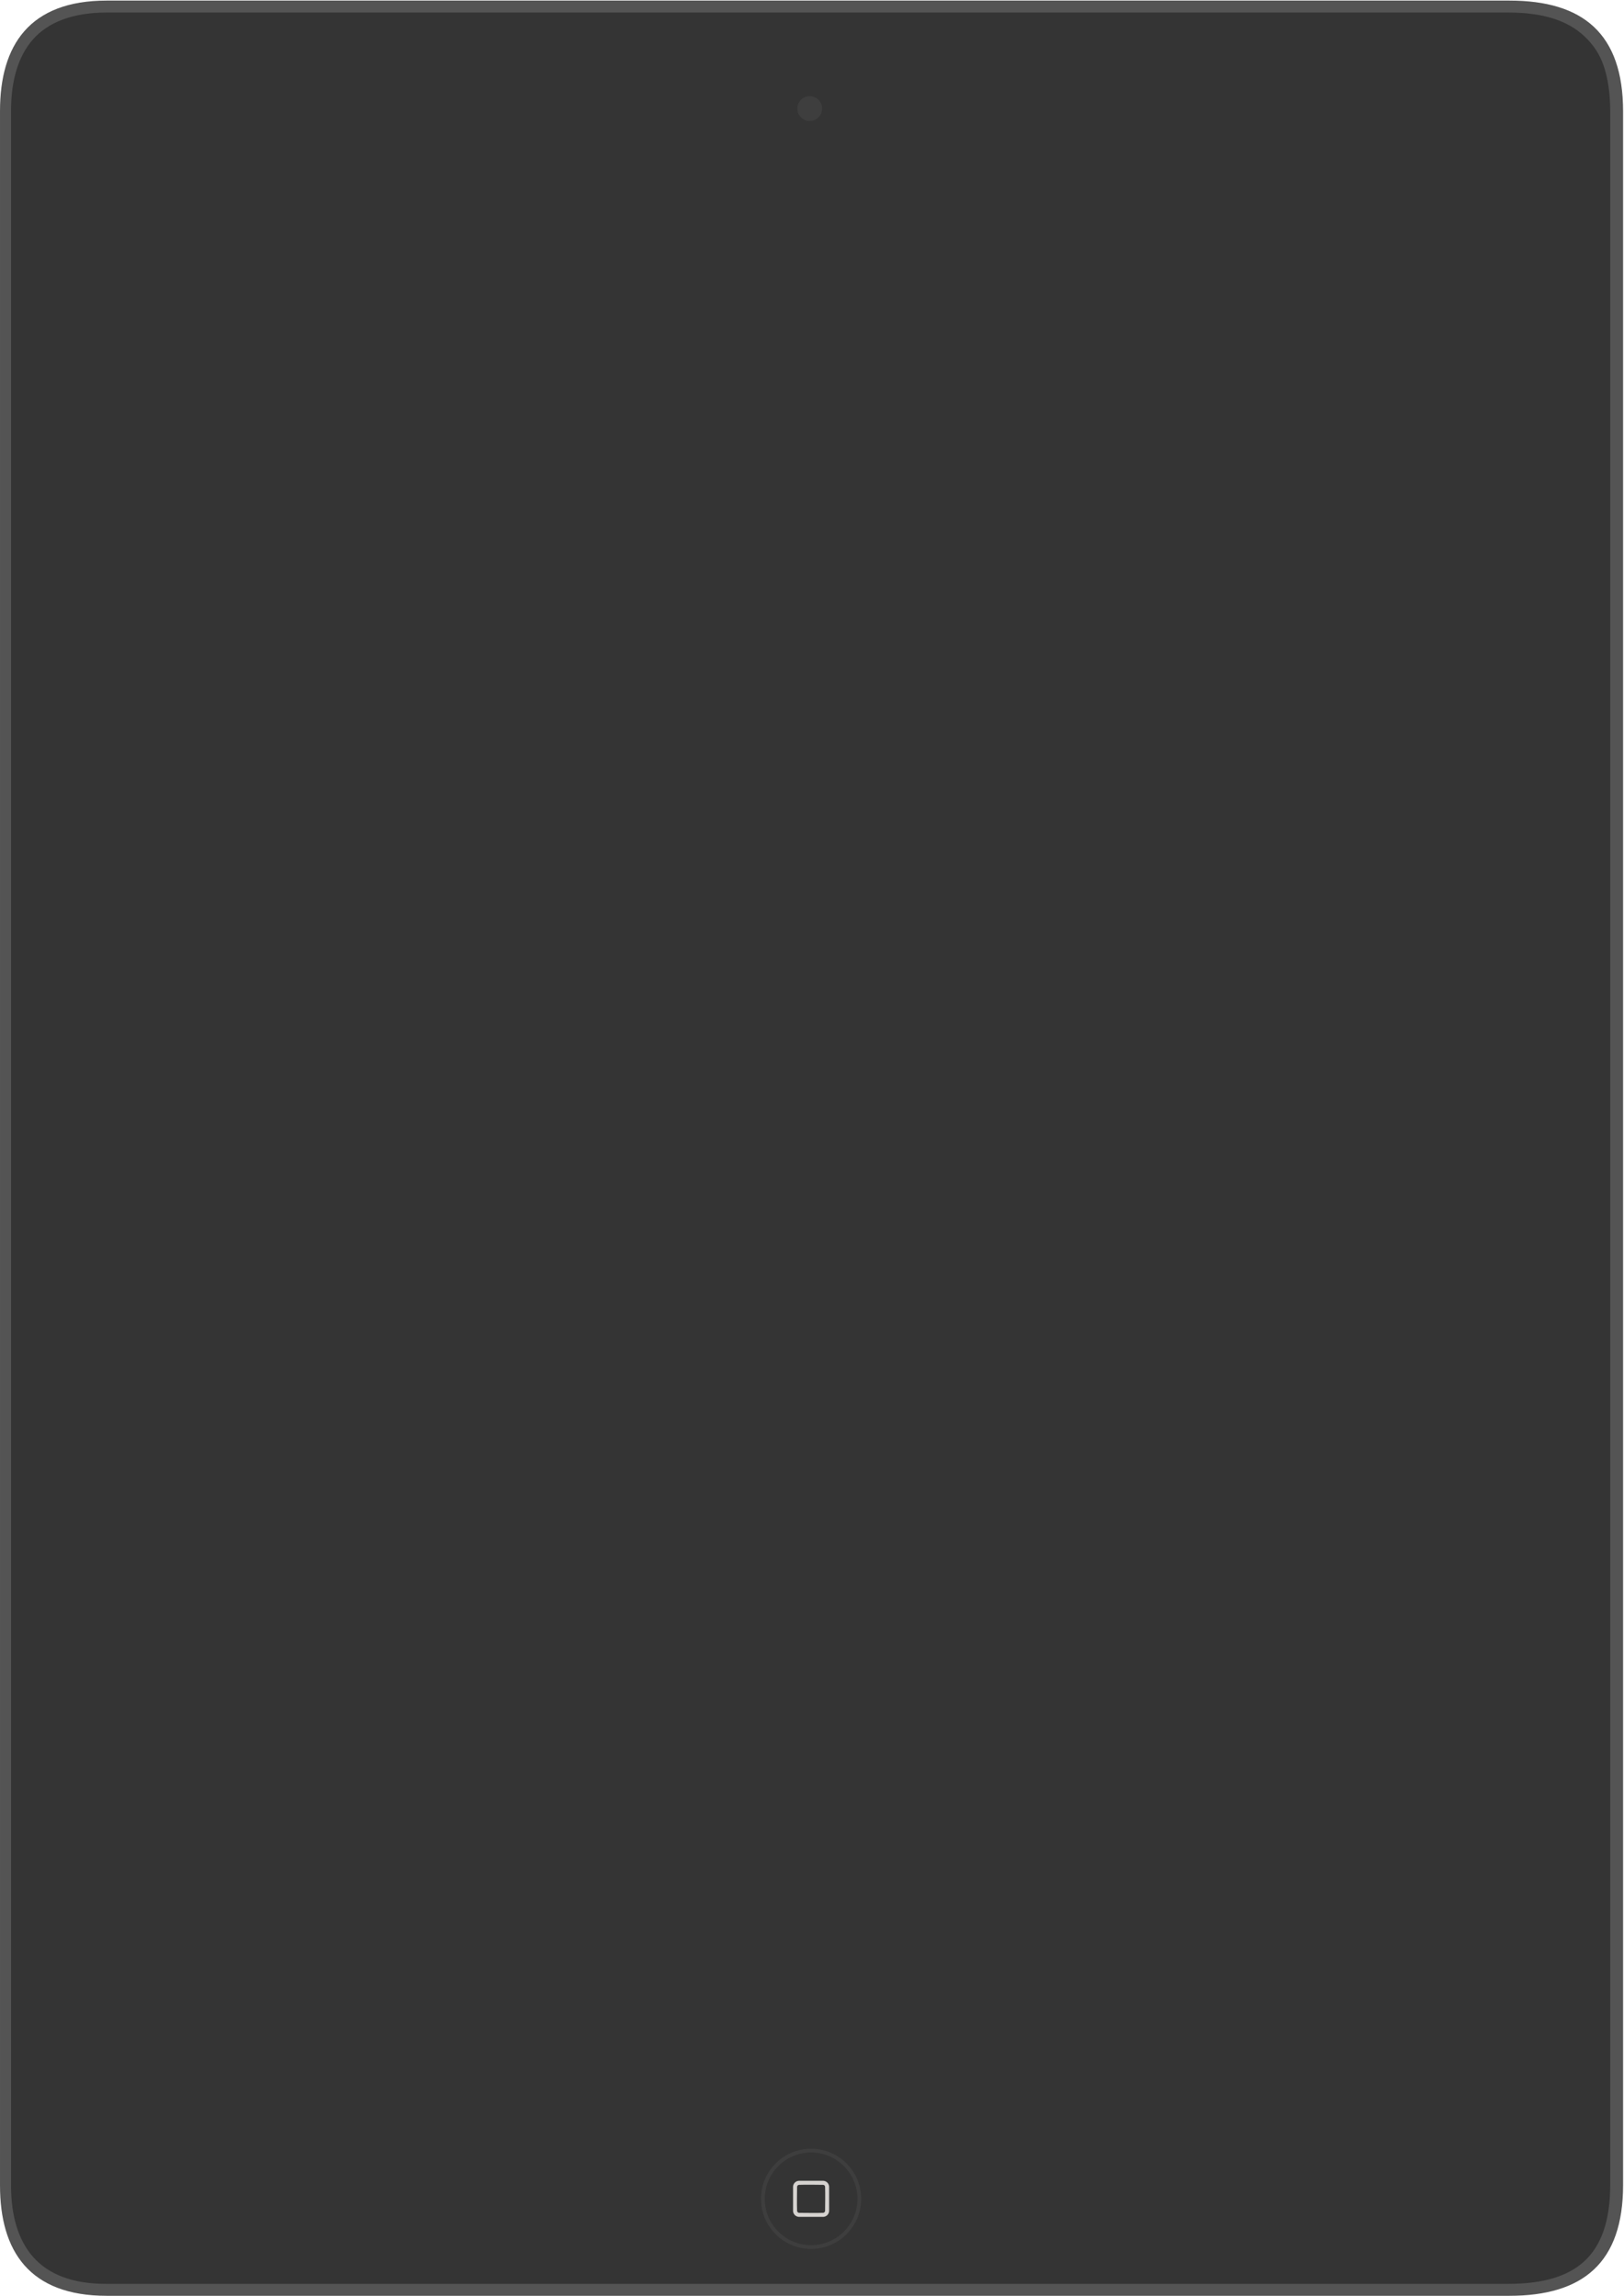 <?xml version="1.0" encoding="UTF-8" standalone="no"?>
<svg width="1767px" height="2498px" viewBox="0 0 1767 2498" version="1.1" xmlns="http://www.w3.org/2000/svg" xmlns:xlink="http://www.w3.org/1999/xlink" xmlns:sketch="http://www.bohemiancoding.com/sketch/ns">
    <!-- Generator: Sketch 3.3.3 (12072) - http://www.bohemiancoding.com/sketch -->
    <title>iPad Air Space Gray</title>
    <desc>Created with Sketch.</desc>
    <defs></defs>
    <g id="iPad" stroke="none" stroke-width="1" fill="none" fill-rule="evenodd" sketch:type="MSPage">
        <g id="iPad-Air" sketch:type="MSArtboardGroup" transform="translate(-367, -251)">
            <g id="iPad-Air-Space-Gray" sketch:type="MSLayerGroup" transform="translate(367, 251)">
                <path d="M1766.01,121.285 C1766.01,36.617 1722.515,0.631 1642.182,0.631 L116.092,0.631 C31.841,0.631 0.009,49.451 0.009,120.701 L0.009,2377.551 C0.009,2448.801 31.841,2497.621 116.092,2497.621 L1642.182,2497.621 C1722.515,2497.621 1766.01,2461.635 1766.01,2376.968 L1766.01,121.288 L1766.01,121.285 Z" id="Frame" fill="#545454" sketch:type="MSShapeGroup"></path>
                <g id="Body" transform="translate(12, 13)" sketch:type="MSShapeGroup">
                    <path d="M1711.73,26.294 C1693.285,9.025 1666.279,0.63 1629.173,0.63 L103.963,0.63 C85.907,0.63 69.873,3.188 56.305,8.232 C43.044,13.163 32.088,20.494 23.743,30.023 C7.992,48.007 0.005,74.142 0.005,107.701 L0.005,2364.551 C0.005,2397.981 8.022,2424.086 23.832,2442.138 C40.966,2461.702 67.631,2471.621 103.088,2471.621 L1629.178,2471.621 C1667.114,2471.621 1694.315,2463.422 1712.332,2446.554 C1721.278,2438.179 1728.124,2427.312 1732.68,2414.256 C1737.541,2400.328 1740.006,2383.408 1740.006,2363.968 L1740.006,108.288 C1740.006,88.846 1737.541,71.929 1732.68,58.001 C1728.461,45.913 1721.61,35.542 1711.735,26.297 L1711.73,26.294 Z" id="Body1" fill="#343434"></path>
                    <g id="Home-Button" transform="translate(816, 2324)">
                        <path d="M54.505,0.62 C84.584,0.62 109.005,25.04 109.005,55.12 C109.005,85.199 84.584,109.62 54.505,109.62 C24.425,109.62 0.005,85.199 0.005,55.12 C0.005,25.04 24.425,0.62 54.505,0.62 L54.505,0.62 Z M54.505,4.69 C82.341,4.69 104.94,27.29 104.94,55.126 C104.94,82.962 82.341,105.561 54.505,105.561 C26.669,105.561 4.069,82.962 4.069,55.126 C4.069,27.29 26.669,4.69 54.505,4.69 L54.505,4.69 Z" id="Home-Button-Circle" fill="#3E3E3E"></path>
                        <path d="M41.533,74.76 C41.278,74.758 41.023,74.745 40.769,74.716 C40.275,74.66 39.788,74.548 39.32,74.383 C38.408,74.061 37.57,73.538 36.878,72.863 C36.168,72.169 35.615,71.318 35.273,70.385 C35.103,69.92 34.985,69.435 34.922,68.943 C34.89,68.69 34.874,68.436 34.869,68.181 C34.814,59.476 34.814,50.771 34.869,42.066 C34.874,41.811 34.89,41.557 34.922,41.304 C34.985,40.812 35.103,40.328 35.273,39.862 C35.615,38.929 36.168,38.078 36.878,37.384 C37.57,36.709 38.408,36.186 39.32,35.865 C39.788,35.7 40.275,35.588 40.769,35.531 C40.994,35.505 41.22,35.493 41.447,35.488 C50.152,35.433 58.857,35.433 67.562,35.488 C67.817,35.493 68.071,35.509 68.324,35.541 C68.816,35.604 69.301,35.722 69.766,35.892 C70.699,36.234 71.55,36.787 72.244,37.498 C72.919,38.189 73.442,39.027 73.764,39.939 C73.929,40.407 74.041,40.894 74.097,41.388 C74.123,41.613 74.136,41.84 74.14,42.066 C74.195,50.771 74.195,59.476 74.14,68.181 C74.135,68.436 74.119,68.69 74.087,68.943 C74.024,69.435 73.907,69.92 73.736,70.385 C73.394,71.318 72.841,72.169 72.131,72.863 C71.439,73.538 70.602,74.061 69.69,74.383 C69.221,74.548 68.734,74.66 68.241,74.716 C68.015,74.742 67.789,74.755 67.562,74.759 C58.886,74.814 50.21,74.76 41.533,74.76 L41.533,74.76 Z M41.549,70.35 C50.221,70.35 58.898,70.621 67.566,70.348 C67.633,70.345 67.7,70.339 67.767,70.331 C67.995,70.301 68.217,70.238 68.426,70.141 C68.963,69.89 69.393,69.423 69.597,68.867 C69.684,68.628 69.727,68.377 69.732,68.123 C69.788,59.436 70.008,50.744 69.731,42.061 C69.72,41.827 69.678,41.597 69.597,41.377 C69.37,40.757 68.866,40.256 68.247,40.028 C68.01,39.941 67.76,39.899 67.508,39.894 C58.82,39.844 50.127,39.609 41.444,39.896 C41.211,39.906 40.981,39.948 40.762,40.028 C40.152,40.253 39.653,40.743 39.422,41.351 C39.328,41.597 39.282,41.857 39.277,42.12 C39.224,50.808 39.004,59.5 39.278,68.183 C39.29,68.435 39.339,68.683 39.432,68.918 C39.65,69.47 40.09,69.925 40.634,70.164 C40.854,70.26 41.088,70.318 41.327,70.34 C41.401,70.346 41.475,70.349 41.549,70.35 L41.549,70.35 Z" id="Rounded-Rectangle-Symbol" fill="#D5D2CF"></path>
                    </g>
                    <g id="Screen" transform="translate(94, 206)" fill="#343434">
                        <path d="M1544,0.624 L8,0.624 C3.583,0.624 0.001,4.206 0.001,8.624 L0.001,2056.624 C0.001,2058.746 0.843,2060.781 2.343,2062.282 C3.844,2063.782 5.878,2064.624 8,2064.624 L1544,2064.624 C1548.418,2064.624 1552.001,2061.042 1552.001,2056.624 L1552.001,8.624 C1552.001,4.206 1548.418,0.624 1544,0.624 L1544,0.624 Z" id="Screen-Frame"></path>
                        <rect id="Screen---Off" x="8.005" y="8.624" width="1536" height="2048"></rect>
                    </g>
                    <g id="Top-Sensors" transform="translate(855, 91)" fill="#3E3E3E">
                        <path d="M14.005,0.623 C21.461,0.623 27.505,6.667 27.505,14.124 C27.505,21.58 21.461,27.623 14.005,27.623 C6.549,27.623 0.505,21.58 0.505,14.124 C0.505,6.667 6.549,0.623 14.005,0.623 L14.005,0.623 Z" id="Camera"></path>
                    </g>
                </g>
            </g>
        </g>
    </g>
</svg>